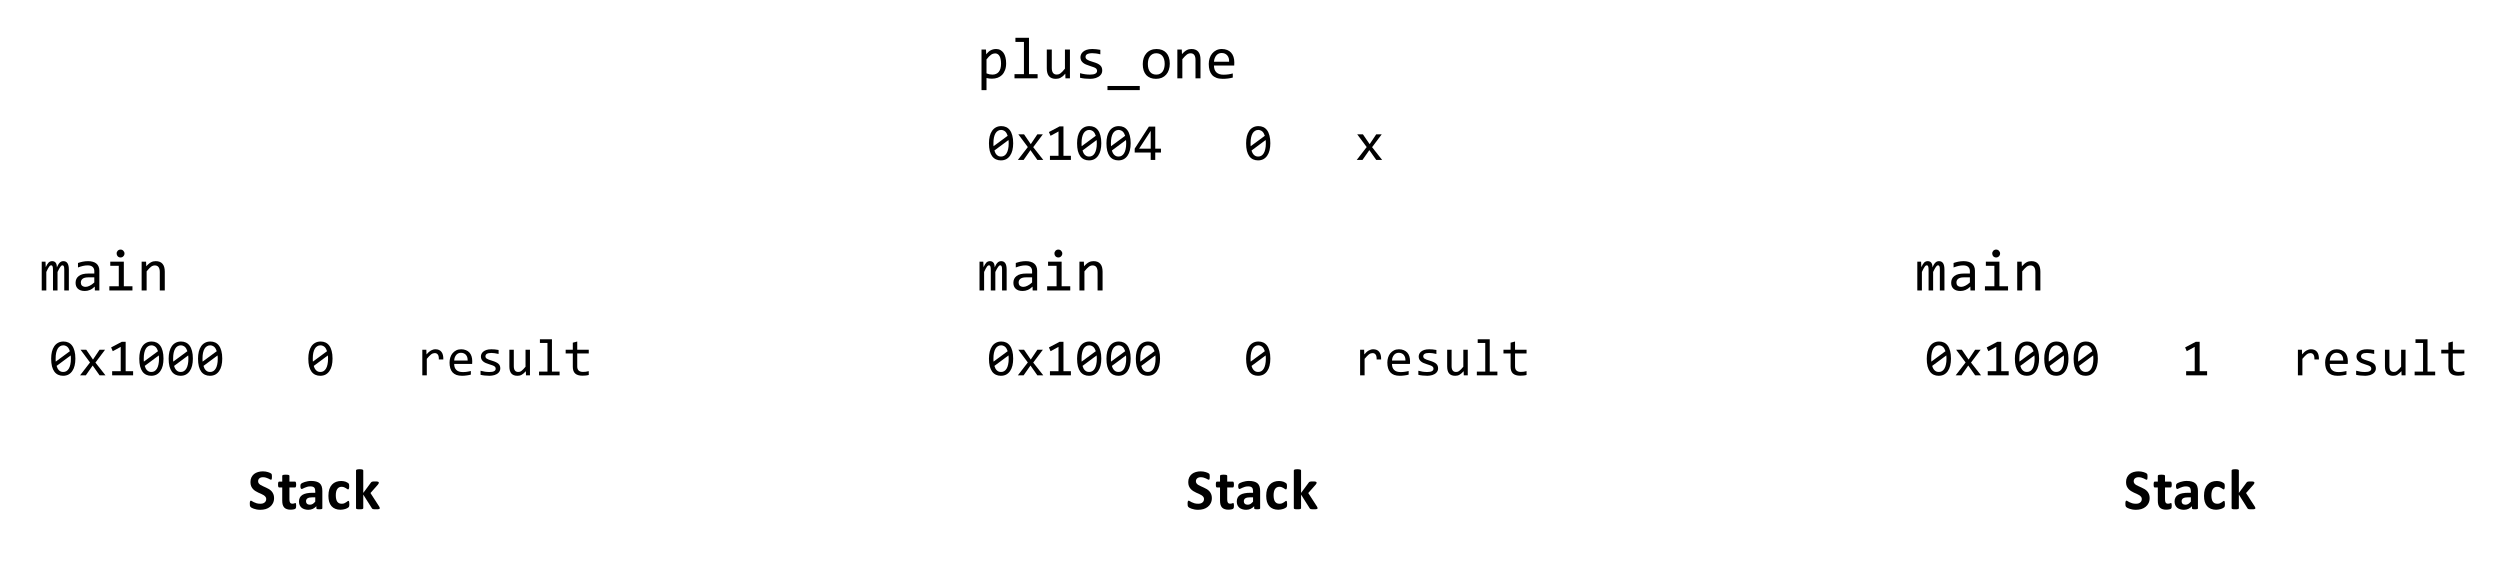 <?xml version="1.0" encoding="UTF-8"?>
<svg xmlns="http://www.w3.org/2000/svg" xmlns:xlink="http://www.w3.org/1999/xlink" width="766" height="172" viewBox="0 0 766 172">
<defs>
<g>
<g id="glyph-0-0">
<path d="M 7.984 -3.406 C 7.984 -2.812 7.867 -2.285 7.641 -1.828 C 7.422 -1.379 7.117 -1.004 6.734 -0.703 C 6.359 -0.398 5.914 -0.172 5.406 -0.016 C 4.895 0.129 4.348 0.203 3.766 0.203 C 3.379 0.203 3.016 0.172 2.672 0.109 C 2.336 0.047 2.039 -0.031 1.781 -0.125 C 1.52 -0.219 1.301 -0.312 1.125 -0.406 C 0.957 -0.508 0.836 -0.598 0.766 -0.672 C 0.691 -0.754 0.633 -0.863 0.594 -1 C 0.562 -1.145 0.547 -1.352 0.547 -1.625 C 0.547 -1.812 0.551 -1.961 0.562 -2.078 C 0.582 -2.203 0.602 -2.301 0.625 -2.375 C 0.656 -2.457 0.691 -2.516 0.734 -2.547 C 0.773 -2.578 0.828 -2.594 0.891 -2.594 C 0.973 -2.594 1.086 -2.539 1.234 -2.438 C 1.379 -2.344 1.566 -2.238 1.797 -2.125 C 2.035 -2.008 2.316 -1.898 2.641 -1.797 C 2.973 -1.703 3.352 -1.656 3.781 -1.656 C 4.062 -1.656 4.312 -1.688 4.531 -1.75 C 4.758 -1.82 4.945 -1.922 5.094 -2.047 C 5.25 -2.172 5.367 -2.32 5.453 -2.5 C 5.535 -2.688 5.578 -2.891 5.578 -3.109 C 5.578 -3.367 5.504 -3.586 5.359 -3.766 C 5.223 -3.953 5.039 -4.117 4.812 -4.266 C 4.594 -4.41 4.336 -4.547 4.047 -4.672 C 3.766 -4.797 3.469 -4.926 3.156 -5.062 C 2.852 -5.207 2.555 -5.367 2.266 -5.547 C 1.984 -5.723 1.727 -5.938 1.5 -6.188 C 1.281 -6.438 1.098 -6.727 0.953 -7.062 C 0.816 -7.406 0.75 -7.816 0.75 -8.297 C 0.75 -8.836 0.848 -9.316 1.047 -9.734 C 1.254 -10.148 1.523 -10.492 1.859 -10.766 C 2.203 -11.035 2.609 -11.238 3.078 -11.375 C 3.547 -11.508 4.039 -11.578 4.562 -11.578 C 4.832 -11.578 5.102 -11.555 5.375 -11.516 C 5.645 -11.473 5.895 -11.414 6.125 -11.344 C 6.363 -11.27 6.57 -11.191 6.75 -11.109 C 6.926 -11.023 7.047 -10.953 7.109 -10.891 C 7.172 -10.828 7.211 -10.773 7.234 -10.734 C 7.254 -10.691 7.27 -10.641 7.281 -10.578 C 7.289 -10.516 7.301 -10.43 7.312 -10.328 C 7.32 -10.223 7.328 -10.094 7.328 -9.938 C 7.328 -9.77 7.32 -9.625 7.312 -9.5 C 7.301 -9.383 7.285 -9.289 7.266 -9.219 C 7.242 -9.145 7.211 -9.086 7.172 -9.047 C 7.141 -9.016 7.086 -9 7.016 -9 C 6.953 -9 6.848 -9.039 6.703 -9.125 C 6.566 -9.207 6.395 -9.297 6.188 -9.391 C 5.988 -9.484 5.754 -9.57 5.484 -9.656 C 5.211 -9.738 4.914 -9.781 4.594 -9.781 C 4.344 -9.781 4.125 -9.75 3.938 -9.688 C 3.75 -9.625 3.594 -9.535 3.469 -9.422 C 3.344 -9.316 3.25 -9.188 3.188 -9.031 C 3.125 -8.883 3.094 -8.723 3.094 -8.547 C 3.094 -8.297 3.16 -8.078 3.297 -7.891 C 3.43 -7.711 3.613 -7.551 3.844 -7.406 C 4.082 -7.258 4.348 -7.125 4.641 -7 C 4.93 -6.875 5.227 -6.738 5.531 -6.594 C 5.844 -6.457 6.145 -6.301 6.438 -6.125 C 6.727 -5.945 6.988 -5.734 7.219 -5.484 C 7.445 -5.234 7.629 -4.938 7.766 -4.594 C 7.91 -4.258 7.984 -3.863 7.984 -3.406 Z M 7.984 -3.406 "/>
</g>
<g id="glyph-0-1">
<path d="M 5.75 -1.078 C 5.75 -0.816 5.734 -0.613 5.703 -0.469 C 5.672 -0.332 5.629 -0.238 5.578 -0.188 C 5.523 -0.133 5.445 -0.082 5.344 -0.031 C 5.238 0.008 5.113 0.047 4.969 0.078 C 4.832 0.109 4.688 0.129 4.531 0.141 C 4.375 0.16 4.211 0.172 4.047 0.172 C 3.609 0.172 3.227 0.113 2.906 0 C 2.582 -0.102 2.312 -0.27 2.094 -0.5 C 1.883 -0.738 1.727 -1.031 1.625 -1.375 C 1.531 -1.727 1.484 -2.145 1.484 -2.625 L 1.484 -6.641 L 0.547 -6.641 C 0.43 -6.641 0.344 -6.707 0.281 -6.844 C 0.227 -6.988 0.203 -7.223 0.203 -7.547 C 0.203 -7.711 0.207 -7.852 0.219 -7.969 C 0.238 -8.082 0.258 -8.172 0.281 -8.234 C 0.312 -8.305 0.348 -8.359 0.391 -8.391 C 0.441 -8.422 0.492 -8.438 0.547 -8.438 L 1.484 -8.438 L 1.484 -10.188 C 1.484 -10.25 1.5 -10.301 1.531 -10.344 C 1.562 -10.395 1.617 -10.438 1.703 -10.469 C 1.797 -10.5 1.91 -10.52 2.047 -10.531 C 2.191 -10.551 2.367 -10.562 2.578 -10.562 C 2.797 -10.562 2.977 -10.551 3.125 -10.531 C 3.27 -10.52 3.383 -10.5 3.469 -10.469 C 3.551 -10.438 3.609 -10.395 3.641 -10.344 C 3.672 -10.301 3.688 -10.25 3.688 -10.188 L 3.688 -8.438 L 5.391 -8.438 C 5.453 -8.438 5.504 -8.422 5.547 -8.391 C 5.586 -8.359 5.625 -8.305 5.656 -8.234 C 5.688 -8.172 5.707 -8.082 5.719 -7.969 C 5.738 -7.852 5.75 -7.711 5.75 -7.547 C 5.75 -7.223 5.719 -6.988 5.656 -6.844 C 5.602 -6.707 5.52 -6.641 5.406 -6.641 L 3.688 -6.641 L 3.688 -2.969 C 3.688 -2.539 3.754 -2.219 3.891 -2 C 4.023 -1.781 4.266 -1.672 4.609 -1.672 C 4.734 -1.672 4.844 -1.68 4.938 -1.703 C 5.031 -1.723 5.113 -1.742 5.188 -1.766 C 5.258 -1.797 5.316 -1.82 5.359 -1.844 C 5.41 -1.863 5.457 -1.875 5.5 -1.875 C 5.539 -1.875 5.578 -1.863 5.609 -1.844 C 5.641 -1.82 5.66 -1.781 5.672 -1.719 C 5.691 -1.664 5.707 -1.582 5.719 -1.469 C 5.738 -1.363 5.75 -1.234 5.75 -1.078 Z M 5.75 -1.078 "/>
</g>
<g id="glyph-0-2">
<path d="M 7.781 -0.266 C 7.781 -0.191 7.75 -0.129 7.688 -0.078 C 7.633 -0.035 7.547 -0.004 7.422 0.016 C 7.297 0.035 7.109 0.047 6.859 0.047 C 6.598 0.047 6.406 0.035 6.281 0.016 C 6.164 -0.004 6.082 -0.035 6.031 -0.078 C 5.977 -0.129 5.953 -0.191 5.953 -0.266 L 5.953 -0.891 C 5.629 -0.547 5.258 -0.273 4.844 -0.078 C 4.438 0.105 3.984 0.203 3.484 0.203 C 3.066 0.203 2.68 0.145 2.328 0.031 C 1.984 -0.07 1.68 -0.227 1.422 -0.438 C 1.172 -0.656 0.973 -0.922 0.828 -1.234 C 0.691 -1.555 0.625 -1.926 0.625 -2.344 C 0.625 -2.801 0.711 -3.195 0.891 -3.531 C 1.066 -3.875 1.332 -4.156 1.688 -4.375 C 2.039 -4.594 2.484 -4.754 3.016 -4.859 C 3.547 -4.961 4.16 -5.016 4.859 -5.016 L 5.609 -5.016 L 5.609 -5.5 C 5.609 -5.738 5.582 -5.953 5.531 -6.141 C 5.488 -6.328 5.41 -6.477 5.297 -6.594 C 5.18 -6.719 5.023 -6.812 4.828 -6.875 C 4.641 -6.938 4.406 -6.969 4.125 -6.969 C 3.758 -6.969 3.43 -6.926 3.141 -6.844 C 2.848 -6.758 2.594 -6.664 2.375 -6.562 C 2.156 -6.469 1.969 -6.379 1.812 -6.297 C 1.664 -6.211 1.547 -6.172 1.453 -6.172 C 1.391 -6.172 1.332 -6.191 1.281 -6.234 C 1.227 -6.273 1.188 -6.332 1.156 -6.406 C 1.125 -6.477 1.098 -6.57 1.078 -6.688 C 1.066 -6.801 1.062 -6.926 1.062 -7.062 C 1.062 -7.238 1.07 -7.379 1.094 -7.484 C 1.125 -7.586 1.18 -7.68 1.266 -7.766 C 1.348 -7.859 1.488 -7.953 1.688 -8.047 C 1.895 -8.148 2.133 -8.242 2.406 -8.328 C 2.688 -8.422 2.988 -8.492 3.312 -8.547 C 3.645 -8.609 3.984 -8.641 4.328 -8.641 C 4.941 -8.641 5.469 -8.578 5.906 -8.453 C 6.344 -8.336 6.703 -8.156 6.984 -7.906 C 7.266 -7.656 7.469 -7.332 7.594 -6.938 C 7.719 -6.551 7.781 -6.086 7.781 -5.547 Z M 5.609 -3.625 L 4.766 -3.625 C 4.41 -3.625 4.109 -3.598 3.859 -3.547 C 3.609 -3.492 3.398 -3.414 3.234 -3.312 C 3.078 -3.207 2.961 -3.078 2.891 -2.922 C 2.816 -2.773 2.781 -2.609 2.781 -2.422 C 2.781 -2.086 2.883 -1.828 3.094 -1.641 C 3.301 -1.453 3.594 -1.359 3.969 -1.359 C 4.281 -1.359 4.566 -1.438 4.828 -1.594 C 5.086 -1.758 5.348 -1.992 5.609 -2.297 Z M 5.609 -3.625 "/>
</g>
<g id="glyph-0-3">
<path d="M 7.047 -1.547 C 7.047 -1.391 7.039 -1.258 7.031 -1.156 C 7.02 -1.062 7.004 -0.977 6.984 -0.906 C 6.973 -0.832 6.957 -0.773 6.938 -0.734 C 6.914 -0.691 6.867 -0.633 6.797 -0.562 C 6.734 -0.5 6.613 -0.414 6.438 -0.312 C 6.27 -0.219 6.078 -0.133 5.859 -0.062 C 5.641 0.008 5.398 0.066 5.141 0.109 C 4.891 0.16 4.633 0.188 4.375 0.188 C 3.77 0.188 3.234 0.09 2.766 -0.094 C 2.297 -0.281 1.898 -0.555 1.578 -0.922 C 1.266 -1.285 1.031 -1.727 0.875 -2.25 C 0.719 -2.781 0.641 -3.383 0.641 -4.062 C 0.641 -4.852 0.734 -5.535 0.922 -6.109 C 1.117 -6.68 1.395 -7.156 1.75 -7.531 C 2.102 -7.906 2.52 -8.18 3 -8.359 C 3.477 -8.535 4.004 -8.625 4.578 -8.625 C 4.816 -8.625 5.047 -8.602 5.266 -8.562 C 5.492 -8.531 5.707 -8.477 5.906 -8.406 C 6.102 -8.332 6.273 -8.25 6.422 -8.156 C 6.578 -8.07 6.688 -8 6.75 -7.938 C 6.82 -7.875 6.867 -7.816 6.891 -7.766 C 6.922 -7.723 6.941 -7.664 6.953 -7.594 C 6.973 -7.531 6.984 -7.445 6.984 -7.344 C 6.992 -7.238 7 -7.113 7 -6.969 C 7 -6.625 6.969 -6.383 6.906 -6.25 C 6.852 -6.113 6.781 -6.047 6.688 -6.047 C 6.594 -6.047 6.488 -6.086 6.375 -6.172 C 6.258 -6.254 6.125 -6.344 5.969 -6.438 C 5.82 -6.539 5.641 -6.633 5.422 -6.719 C 5.211 -6.801 4.961 -6.844 4.672 -6.844 C 4.098 -6.844 3.66 -6.617 3.359 -6.172 C 3.055 -5.734 2.906 -5.086 2.906 -4.234 C 2.906 -3.805 2.941 -3.43 3.016 -3.109 C 3.086 -2.785 3.195 -2.516 3.344 -2.297 C 3.5 -2.086 3.688 -1.926 3.906 -1.812 C 4.133 -1.707 4.398 -1.656 4.703 -1.656 C 5.004 -1.656 5.266 -1.695 5.484 -1.781 C 5.703 -1.875 5.895 -1.977 6.062 -2.094 C 6.227 -2.207 6.363 -2.305 6.469 -2.391 C 6.582 -2.484 6.68 -2.531 6.766 -2.531 C 6.816 -2.531 6.859 -2.516 6.891 -2.484 C 6.922 -2.453 6.945 -2.395 6.969 -2.312 C 6.988 -2.238 7.004 -2.141 7.016 -2.016 C 7.035 -1.898 7.047 -1.742 7.047 -1.547 Z M 7.047 -1.547 "/>
</g>
<g id="glyph-0-4">
<path d="M 8.391 -0.297 C 8.391 -0.234 8.375 -0.18 8.344 -0.141 C 8.312 -0.098 8.254 -0.062 8.172 -0.031 C 8.086 0 7.973 0.02 7.828 0.031 C 7.68 0.039 7.488 0.047 7.25 0.047 C 7.008 0.047 6.812 0.039 6.656 0.031 C 6.508 0.02 6.391 0.004 6.297 -0.016 C 6.203 -0.047 6.129 -0.082 6.078 -0.125 C 6.023 -0.176 5.977 -0.238 5.938 -0.312 L 3.328 -4.453 L 3.328 -0.297 C 3.328 -0.242 3.305 -0.191 3.266 -0.141 C 3.234 -0.098 3.176 -0.062 3.094 -0.031 C 3.008 0 2.895 0.02 2.75 0.031 C 2.613 0.039 2.438 0.047 2.219 0.047 C 2 0.047 1.816 0.039 1.672 0.031 C 1.535 0.02 1.426 0 1.344 -0.031 C 1.258 -0.062 1.195 -0.098 1.156 -0.141 C 1.125 -0.191 1.109 -0.242 1.109 -0.297 L 1.109 -11.859 C 1.109 -11.91 1.125 -11.957 1.156 -12 C 1.195 -12.051 1.258 -12.094 1.344 -12.125 C 1.426 -12.164 1.535 -12.191 1.672 -12.203 C 1.816 -12.223 2 -12.234 2.219 -12.234 C 2.438 -12.234 2.613 -12.223 2.75 -12.203 C 2.895 -12.191 3.008 -12.164 3.094 -12.125 C 3.176 -12.094 3.234 -12.051 3.266 -12 C 3.305 -11.957 3.328 -11.91 3.328 -11.859 L 3.328 -4.969 L 5.641 -8.094 C 5.691 -8.164 5.742 -8.227 5.797 -8.281 C 5.859 -8.332 5.938 -8.375 6.031 -8.406 C 6.125 -8.438 6.242 -8.457 6.391 -8.469 C 6.535 -8.477 6.719 -8.484 6.938 -8.484 C 7.156 -8.484 7.336 -8.477 7.484 -8.469 C 7.641 -8.457 7.758 -8.438 7.844 -8.406 C 7.938 -8.375 8 -8.336 8.031 -8.297 C 8.07 -8.254 8.094 -8.195 8.094 -8.125 C 8.094 -8.039 8.07 -7.945 8.031 -7.844 C 7.988 -7.75 7.922 -7.645 7.828 -7.531 L 5.531 -4.938 L 8.188 -0.828 C 8.258 -0.711 8.312 -0.609 8.344 -0.516 C 8.375 -0.43 8.391 -0.359 8.391 -0.297 Z M 8.391 -0.297 "/>
</g>
<g id="glyph-1-0">
<path d="M 7.703 0 L 7.703 -6.344 C 7.703 -6.613 7.691 -6.836 7.672 -7.016 C 7.648 -7.191 7.613 -7.328 7.562 -7.422 C 7.52 -7.523 7.461 -7.598 7.391 -7.641 C 7.328 -7.68 7.25 -7.703 7.156 -7.703 C 7.039 -7.703 6.93 -7.664 6.828 -7.594 C 6.734 -7.531 6.629 -7.414 6.516 -7.25 C 6.398 -7.094 6.27 -6.883 6.125 -6.625 C 5.988 -6.363 5.828 -6.047 5.641 -5.672 L 5.641 0 L 4.25 0 L 4.25 -6.172 C 4.25 -6.492 4.238 -6.754 4.219 -6.953 C 4.195 -7.148 4.16 -7.301 4.109 -7.406 C 4.066 -7.52 4.008 -7.598 3.938 -7.641 C 3.875 -7.68 3.789 -7.703 3.688 -7.703 C 3.582 -7.703 3.484 -7.672 3.391 -7.609 C 3.297 -7.555 3.191 -7.453 3.078 -7.297 C 2.961 -7.148 2.832 -6.941 2.688 -6.672 C 2.551 -6.41 2.391 -6.078 2.203 -5.672 L 2.203 0 L 0.797 0 L 0.797 -8.828 L 1.953 -8.828 L 2.031 -7.141 C 2.188 -7.473 2.332 -7.754 2.469 -7.984 C 2.613 -8.223 2.758 -8.414 2.906 -8.562 C 3.062 -8.707 3.227 -8.812 3.406 -8.875 C 3.582 -8.945 3.773 -8.984 3.984 -8.984 C 4.453 -8.984 4.812 -8.828 5.062 -8.516 C 5.312 -8.203 5.438 -7.723 5.438 -7.078 C 5.57 -7.379 5.707 -7.648 5.844 -7.891 C 5.977 -8.129 6.125 -8.328 6.281 -8.484 C 6.438 -8.648 6.609 -8.773 6.797 -8.859 C 6.984 -8.941 7.195 -8.984 7.438 -8.984 C 8.551 -8.984 9.109 -8.129 9.109 -6.422 L 9.109 0 Z M 7.703 0 "/>
</g>
<g id="glyph-1-1">
<path d="M 7.078 0 L 7.047 -1.188 C 6.555 -0.707 6.062 -0.363 5.562 -0.156 C 5.07 0.051 4.555 0.156 4.016 0.156 C 3.516 0.156 3.082 0.094 2.719 -0.031 C 2.363 -0.164 2.07 -0.344 1.844 -0.562 C 1.613 -0.789 1.441 -1.055 1.328 -1.359 C 1.223 -1.66 1.172 -1.992 1.172 -2.359 C 1.172 -3.242 1.5 -3.938 2.156 -4.438 C 2.812 -4.938 3.785 -5.188 5.078 -5.188 L 6.906 -5.188 L 6.906 -5.953 C 6.906 -6.473 6.738 -6.891 6.406 -7.203 C 6.07 -7.523 5.562 -7.688 4.875 -7.688 C 4.375 -7.688 3.883 -7.629 3.406 -7.516 C 2.926 -7.398 2.426 -7.242 1.906 -7.047 L 1.906 -8.422 C 2.102 -8.492 2.316 -8.562 2.547 -8.625 C 2.785 -8.695 3.035 -8.758 3.297 -8.812 C 3.566 -8.863 3.844 -8.906 4.125 -8.938 C 4.414 -8.969 4.707 -8.984 5 -8.984 C 5.531 -8.984 6.008 -8.922 6.438 -8.797 C 6.863 -8.68 7.223 -8.504 7.516 -8.266 C 7.816 -8.023 8.047 -7.723 8.203 -7.359 C 8.367 -7.004 8.453 -6.578 8.453 -6.078 L 8.453 0 Z M 6.906 -4.016 L 4.969 -4.016 C 4.582 -4.016 4.25 -3.973 3.969 -3.891 C 3.695 -3.816 3.473 -3.707 3.297 -3.562 C 3.129 -3.426 3 -3.258 2.906 -3.062 C 2.82 -2.875 2.781 -2.656 2.781 -2.406 C 2.781 -2.238 2.805 -2.078 2.859 -1.922 C 2.91 -1.766 2.992 -1.625 3.109 -1.5 C 3.234 -1.383 3.391 -1.289 3.578 -1.219 C 3.766 -1.145 3.992 -1.109 4.266 -1.109 C 4.617 -1.109 5.02 -1.219 5.469 -1.438 C 5.926 -1.656 6.406 -1.992 6.906 -2.453 Z M 6.906 -4.016 "/>
</g>
<g id="glyph-1-2">
<path d="M 4.406 -7.562 L 1.797 -7.562 L 1.797 -8.828 L 5.953 -8.828 L 5.953 -1.281 L 8.594 -1.281 L 8.594 0 L 1.516 0 L 1.516 -1.281 L 4.406 -1.281 Z M 4.953 -12.531 C 5.117 -12.531 5.273 -12.5 5.422 -12.438 C 5.566 -12.375 5.691 -12.285 5.797 -12.172 C 5.91 -12.055 6 -11.926 6.062 -11.781 C 6.125 -11.645 6.156 -11.492 6.156 -11.328 C 6.156 -11.16 6.125 -11.004 6.062 -10.859 C 6 -10.711 5.91 -10.582 5.797 -10.469 C 5.691 -10.352 5.566 -10.266 5.422 -10.203 C 5.273 -10.141 5.117 -10.109 4.953 -10.109 C 4.773 -10.109 4.613 -10.141 4.469 -10.203 C 4.32 -10.266 4.191 -10.352 4.078 -10.469 C 3.973 -10.582 3.891 -10.711 3.828 -10.859 C 3.773 -11.004 3.75 -11.16 3.75 -11.328 C 3.75 -11.492 3.773 -11.645 3.828 -11.781 C 3.891 -11.926 3.973 -12.055 4.078 -12.172 C 4.191 -12.285 4.32 -12.375 4.469 -12.438 C 4.613 -12.5 4.773 -12.531 4.953 -12.531 Z M 4.953 -12.531 "/>
</g>
<g id="glyph-1-3">
<path d="M 1.406 -8.828 L 2.766 -8.828 L 2.828 -7.406 C 3.086 -7.707 3.336 -7.957 3.578 -8.156 C 3.816 -8.363 4.051 -8.523 4.281 -8.641 C 4.508 -8.766 4.742 -8.852 4.984 -8.906 C 5.234 -8.957 5.484 -8.984 5.734 -8.984 C 6.648 -8.984 7.336 -8.711 7.797 -8.172 C 8.266 -7.641 8.5 -6.832 8.5 -5.75 L 8.5 0 L 6.969 0 L 6.969 -5.641 C 6.969 -6.328 6.836 -6.836 6.578 -7.172 C 6.328 -7.504 5.945 -7.672 5.438 -7.672 C 5.25 -7.672 5.062 -7.641 4.875 -7.578 C 4.695 -7.523 4.508 -7.426 4.312 -7.281 C 4.125 -7.145 3.914 -6.957 3.688 -6.719 C 3.469 -6.488 3.219 -6.203 2.938 -5.859 L 2.938 0 L 1.406 0 Z M 1.406 -8.828 "/>
</g>
<g id="glyph-1-4">
<path d="M 8.953 -4.578 C 8.953 -3.785 8.836 -3.098 8.609 -2.516 C 8.391 -1.93 8.086 -1.441 7.703 -1.047 C 7.316 -0.66 6.859 -0.367 6.328 -0.172 C 5.805 0.012 5.238 0.109 4.625 0.109 C 4.344 0.109 4.062 0.094 3.781 0.062 C 3.5 0.031 3.219 -0.02 2.938 -0.094 L 2.938 3.609 L 1.406 3.609 L 1.406 -8.828 L 2.766 -8.828 L 2.859 -7.344 C 3.305 -7.945 3.773 -8.367 4.266 -8.609 C 4.766 -8.859 5.305 -8.984 5.891 -8.984 C 6.391 -8.984 6.828 -8.875 7.203 -8.656 C 7.586 -8.445 7.91 -8.148 8.172 -7.766 C 8.43 -7.391 8.625 -6.93 8.75 -6.391 C 8.883 -5.848 8.953 -5.242 8.953 -4.578 Z M 7.391 -4.5 C 7.391 -4.957 7.352 -5.379 7.281 -5.766 C 7.219 -6.16 7.109 -6.492 6.953 -6.766 C 6.805 -7.047 6.617 -7.258 6.391 -7.406 C 6.172 -7.562 5.898 -7.641 5.578 -7.641 C 5.391 -7.641 5.191 -7.609 4.984 -7.547 C 4.785 -7.492 4.578 -7.395 4.359 -7.25 C 4.148 -7.102 3.926 -6.91 3.688 -6.672 C 3.457 -6.43 3.207 -6.141 2.938 -5.797 L 2.938 -1.516 C 3.219 -1.398 3.516 -1.305 3.828 -1.234 C 4.141 -1.172 4.441 -1.141 4.734 -1.141 C 5.566 -1.141 6.219 -1.414 6.688 -1.969 C 7.156 -2.531 7.391 -3.375 7.391 -4.5 Z M 7.391 -4.5 "/>
</g>
<g id="glyph-1-5">
<path d="M 4.406 -11.156 L 1.797 -11.156 L 1.797 -12.422 L 5.953 -12.422 L 5.953 -1.281 L 8.594 -1.281 L 8.594 0 L 1.516 0 L 1.516 -1.281 L 4.406 -1.281 Z M 4.406 -11.156 "/>
</g>
<g id="glyph-1-6">
<path d="M 8.5 0 L 7.125 0 L 7.078 -1.422 C 6.816 -1.117 6.566 -0.863 6.328 -0.656 C 6.086 -0.457 5.848 -0.297 5.609 -0.172 C 5.379 -0.047 5.145 0.035 4.906 0.078 C 4.664 0.129 4.414 0.156 4.156 0.156 C 3.25 0.156 2.562 -0.109 2.094 -0.641 C 1.633 -1.172 1.406 -1.977 1.406 -3.062 L 1.406 -8.828 L 2.938 -8.828 L 2.938 -3.188 C 2.938 -1.832 3.445 -1.156 4.469 -1.156 C 4.656 -1.156 4.836 -1.18 5.016 -1.234 C 5.191 -1.285 5.379 -1.379 5.578 -1.516 C 5.773 -1.66 5.984 -1.848 6.203 -2.078 C 6.43 -2.316 6.688 -2.613 6.969 -2.969 L 6.969 -8.828 L 8.5 -8.828 Z M 8.5 0 "/>
</g>
<g id="glyph-1-7">
<path d="M 8.391 -2.406 C 8.391 -2.094 8.336 -1.812 8.234 -1.562 C 8.129 -1.32 7.984 -1.109 7.797 -0.922 C 7.617 -0.734 7.41 -0.57 7.172 -0.438 C 6.93 -0.301 6.676 -0.188 6.406 -0.094 C 6.133 -0.008 5.852 0.051 5.562 0.094 C 5.281 0.133 5 0.156 4.719 0.156 C 4.125 0.156 3.578 0.129 3.078 0.078 C 2.578 0.023 2.082 -0.055 1.594 -0.172 L 1.594 -1.578 C 2.113 -1.43 2.629 -1.32 3.141 -1.25 C 3.648 -1.176 4.156 -1.141 4.656 -1.141 C 5.383 -1.141 5.926 -1.238 6.281 -1.438 C 6.633 -1.633 6.812 -1.914 6.812 -2.281 C 6.812 -2.438 6.781 -2.578 6.719 -2.703 C 6.664 -2.836 6.566 -2.961 6.422 -3.078 C 6.273 -3.191 6.047 -3.305 5.734 -3.422 C 5.43 -3.547 5.016 -3.688 4.484 -3.844 C 4.086 -3.969 3.719 -4.102 3.375 -4.25 C 3.039 -4.395 2.75 -4.57 2.5 -4.781 C 2.258 -4.988 2.066 -5.227 1.922 -5.5 C 1.785 -5.781 1.719 -6.109 1.719 -6.484 C 1.719 -6.723 1.773 -6.988 1.891 -7.281 C 2.004 -7.57 2.195 -7.844 2.469 -8.094 C 2.75 -8.352 3.125 -8.566 3.594 -8.734 C 4.062 -8.898 4.645 -8.984 5.344 -8.984 C 5.688 -8.984 6.066 -8.961 6.484 -8.922 C 6.91 -8.891 7.352 -8.828 7.812 -8.734 L 7.812 -7.359 C 7.332 -7.484 6.875 -7.57 6.438 -7.625 C 6.008 -7.676 5.641 -7.703 5.328 -7.703 C 4.941 -7.703 4.617 -7.672 4.359 -7.609 C 4.098 -7.555 3.883 -7.477 3.719 -7.375 C 3.562 -7.27 3.445 -7.148 3.375 -7.016 C 3.312 -6.879 3.281 -6.734 3.281 -6.578 C 3.281 -6.422 3.312 -6.273 3.375 -6.141 C 3.438 -6.016 3.551 -5.891 3.719 -5.766 C 3.883 -5.648 4.113 -5.531 4.406 -5.406 C 4.707 -5.289 5.098 -5.16 5.578 -5.016 C 6.098 -4.867 6.535 -4.711 6.891 -4.547 C 7.254 -4.379 7.547 -4.191 7.766 -3.984 C 7.992 -3.773 8.156 -3.539 8.25 -3.281 C 8.344 -3.031 8.391 -2.738 8.391 -2.406 Z M 8.391 -2.406 "/>
</g>
<g id="glyph-1-8">
<path d="M 9.891 3.609 L 0 3.609 L 0 2.344 L 9.891 2.344 Z M 9.891 3.609 "/>
</g>
<g id="glyph-1-9">
<path d="M 9.094 -4.484 C 9.094 -3.797 8.992 -3.164 8.797 -2.594 C 8.609 -2.02 8.332 -1.531 7.969 -1.125 C 7.602 -0.719 7.16 -0.398 6.641 -0.172 C 6.117 0.043 5.523 0.156 4.859 0.156 C 4.223 0.156 3.656 0.055 3.156 -0.141 C 2.656 -0.336 2.227 -0.625 1.875 -1 C 1.531 -1.383 1.266 -1.859 1.078 -2.422 C 0.898 -2.984 0.812 -3.629 0.812 -4.359 C 0.812 -5.047 0.906 -5.672 1.094 -6.234 C 1.289 -6.797 1.57 -7.281 1.938 -7.688 C 2.301 -8.102 2.742 -8.422 3.266 -8.641 C 3.785 -8.867 4.375 -8.984 5.031 -8.984 C 5.664 -8.984 6.234 -8.883 6.734 -8.688 C 7.234 -8.488 7.656 -8.203 8 -7.828 C 8.352 -7.453 8.625 -6.984 8.812 -6.422 C 9 -5.859 9.094 -5.211 9.094 -4.484 Z M 7.531 -4.406 C 7.531 -4.957 7.469 -5.438 7.344 -5.844 C 7.219 -6.25 7.047 -6.586 6.828 -6.859 C 6.609 -7.129 6.336 -7.332 6.016 -7.469 C 5.691 -7.613 5.336 -7.688 4.953 -7.688 C 4.492 -7.688 4.098 -7.594 3.766 -7.406 C 3.441 -7.227 3.176 -6.988 2.969 -6.688 C 2.758 -6.395 2.609 -6.051 2.516 -5.656 C 2.422 -5.258 2.375 -4.844 2.375 -4.406 C 2.375 -3.863 2.43 -3.383 2.547 -2.969 C 2.672 -2.562 2.844 -2.223 3.062 -1.953 C 3.289 -1.68 3.562 -1.477 3.875 -1.344 C 4.188 -1.207 4.547 -1.141 4.953 -1.141 C 5.41 -1.141 5.801 -1.227 6.125 -1.406 C 6.445 -1.582 6.711 -1.816 6.922 -2.109 C 7.129 -2.41 7.281 -2.758 7.375 -3.156 C 7.477 -3.551 7.531 -3.969 7.531 -4.406 Z M 7.531 -4.406 "/>
</g>
<g id="glyph-1-10">
<path d="M 8.859 -4.875 C 8.859 -4.656 8.852 -4.473 8.844 -4.328 C 8.844 -4.18 8.836 -4.047 8.828 -3.922 L 2.625 -3.922 C 2.625 -3.016 2.875 -2.316 3.375 -1.828 C 3.883 -1.348 4.613 -1.109 5.562 -1.109 C 5.82 -1.109 6.078 -1.117 6.328 -1.141 C 6.586 -1.16 6.836 -1.188 7.078 -1.219 C 7.316 -1.258 7.547 -1.301 7.766 -1.344 C 7.992 -1.395 8.203 -1.445 8.391 -1.5 L 8.391 -0.234 C 7.973 -0.117 7.5 -0.023 6.969 0.047 C 6.445 0.117 5.906 0.156 5.344 0.156 C 4.582 0.156 3.93 0.055 3.391 -0.141 C 2.848 -0.348 2.398 -0.645 2.047 -1.031 C 1.703 -1.426 1.445 -1.906 1.281 -2.469 C 1.113 -3.039 1.031 -3.68 1.031 -4.391 C 1.031 -5.016 1.117 -5.602 1.297 -6.156 C 1.473 -6.707 1.734 -7.191 2.078 -7.609 C 2.422 -8.035 2.844 -8.367 3.344 -8.609 C 3.844 -8.859 4.406 -8.984 5.031 -8.984 C 5.645 -8.984 6.191 -8.883 6.672 -8.688 C 7.148 -8.5 7.551 -8.227 7.875 -7.875 C 8.195 -7.52 8.441 -7.086 8.609 -6.578 C 8.773 -6.066 8.859 -5.5 8.859 -4.875 Z M 7.266 -5.094 C 7.285 -5.488 7.25 -5.848 7.156 -6.172 C 7.062 -6.492 6.914 -6.77 6.719 -7 C 6.52 -7.238 6.273 -7.426 5.984 -7.562 C 5.691 -7.695 5.352 -7.766 4.969 -7.766 C 4.633 -7.766 4.328 -7.695 4.047 -7.562 C 3.773 -7.438 3.539 -7.254 3.344 -7.016 C 3.145 -6.785 2.984 -6.504 2.859 -6.172 C 2.734 -5.848 2.656 -5.488 2.625 -5.094 Z M 7.266 -5.094 "/>
</g>
<g id="glyph-2-0">
<path d="M 8.109 -5.109 C 8.109 -4.328 8.031 -3.613 7.875 -2.969 C 7.719 -2.32 7.477 -1.77 7.156 -1.312 C 6.844 -0.852 6.453 -0.492 5.984 -0.234 C 5.516 0.012 4.961 0.141 4.328 0.141 C 3.773 0.141 3.273 0.035 2.828 -0.172 C 2.379 -0.379 1.992 -0.695 1.672 -1.125 C 1.359 -1.551 1.113 -2.094 0.938 -2.75 C 0.77 -3.414 0.688 -4.203 0.688 -5.109 C 0.688 -5.891 0.766 -6.602 0.922 -7.25 C 1.086 -7.895 1.328 -8.445 1.641 -8.906 C 1.953 -9.363 2.344 -9.719 2.812 -9.969 C 3.289 -10.227 3.848 -10.359 4.484 -10.359 C 5.023 -10.359 5.52 -10.254 5.969 -10.047 C 6.414 -9.836 6.797 -9.52 7.109 -9.094 C 7.43 -8.664 7.676 -8.117 7.844 -7.453 C 8.02 -6.797 8.109 -6.016 8.109 -5.109 Z M 6.734 -5.062 C 6.734 -5.238 6.727 -5.41 6.719 -5.578 C 6.707 -5.754 6.691 -5.926 6.672 -6.094 L 2.359 -2.891 C 2.43 -2.617 2.523 -2.367 2.641 -2.141 C 2.766 -1.91 2.91 -1.711 3.078 -1.547 C 3.254 -1.379 3.445 -1.25 3.656 -1.156 C 3.875 -1.07 4.125 -1.031 4.406 -1.031 C 4.758 -1.031 5.078 -1.113 5.359 -1.281 C 5.648 -1.457 5.895 -1.711 6.094 -2.047 C 6.301 -2.391 6.457 -2.812 6.562 -3.312 C 6.676 -3.812 6.734 -4.395 6.734 -5.062 Z M 2.062 -5.156 C 2.062 -4.988 2.062 -4.82 2.062 -4.656 C 2.07 -4.5 2.082 -4.348 2.094 -4.203 L 6.422 -7.391 C 6.336 -7.66 6.234 -7.906 6.109 -8.125 C 5.992 -8.344 5.852 -8.531 5.688 -8.688 C 5.52 -8.844 5.328 -8.961 5.109 -9.047 C 4.898 -9.141 4.664 -9.188 4.406 -9.188 C 4.051 -9.188 3.727 -9.098 3.438 -8.922 C 3.145 -8.754 2.895 -8.5 2.688 -8.156 C 2.488 -7.82 2.332 -7.398 2.219 -6.891 C 2.113 -6.391 2.062 -5.812 2.062 -5.156 Z M 2.062 -5.156 "/>
</g>
<g id="glyph-2-1">
<path d="M 8.328 0 L 6.516 0 L 4.406 -3 L 2.312 0 L 0.547 0 L 3.594 -3.938 L 0.688 -7.844 L 2.438 -7.844 L 4.5 -4.828 L 6.516 -7.844 L 8.203 -7.844 L 5.25 -3.906 Z M 8.328 0 "/>
</g>
<g id="glyph-2-2">
<path d="M 7.797 0 L 1.375 0 L 1.375 -1.266 L 4 -1.266 L 4 -8.719 L 1.562 -7.391 L 1.062 -8.547 L 4.312 -10.266 L 5.516 -10.266 L 5.516 -1.266 L 7.797 -1.266 Z M 7.797 0 "/>
</g>
<g id="glyph-2-3">
<path d="M 1.578 -7.844 L 2.812 -7.844 L 2.859 -6.406 C 3.316 -6.957 3.77 -7.359 4.219 -7.609 C 4.676 -7.859 5.133 -7.984 5.594 -7.984 C 6.406 -7.984 7.02 -7.719 7.438 -7.188 C 7.852 -6.664 8.047 -5.891 8.016 -4.859 L 6.641 -4.859 C 6.66 -5.547 6.562 -6.039 6.344 -6.344 C 6.125 -6.656 5.805 -6.812 5.391 -6.812 C 5.211 -6.812 5.031 -6.781 4.844 -6.719 C 4.656 -6.656 4.461 -6.551 4.266 -6.406 C 4.078 -6.258 3.875 -6.07 3.656 -5.844 C 3.438 -5.625 3.203 -5.359 2.953 -5.047 L 2.953 0 L 1.578 0 Z M 1.578 -7.844 "/>
</g>
<g id="glyph-2-4">
<path d="M 7.875 -4.344 C 7.875 -4.145 7.867 -3.977 7.859 -3.844 C 7.859 -3.719 7.852 -3.598 7.844 -3.484 L 2.344 -3.484 C 2.344 -2.68 2.566 -2.066 3.016 -1.641 C 3.461 -1.211 4.109 -1 4.953 -1 C 5.18 -1 5.41 -1.004 5.641 -1.016 C 5.867 -1.035 6.086 -1.062 6.297 -1.094 C 6.516 -1.125 6.719 -1.16 6.906 -1.203 C 7.102 -1.242 7.285 -1.285 7.453 -1.328 L 7.453 -0.219 C 7.086 -0.113 6.672 -0.027 6.203 0.031 C 5.734 0.102 5.25 0.141 4.75 0.141 C 4.082 0.141 3.504 0.051 3.016 -0.125 C 2.535 -0.312 2.141 -0.578 1.828 -0.922 C 1.516 -1.273 1.285 -1.703 1.141 -2.203 C 0.992 -2.703 0.922 -3.27 0.922 -3.906 C 0.922 -4.457 1 -4.977 1.156 -5.469 C 1.312 -5.969 1.539 -6.398 1.844 -6.766 C 2.156 -7.141 2.531 -7.438 2.969 -7.656 C 3.414 -7.875 3.922 -7.984 4.484 -7.984 C 5.023 -7.984 5.504 -7.895 5.922 -7.719 C 6.348 -7.551 6.707 -7.312 7 -7 C 7.289 -6.688 7.508 -6.301 7.656 -5.844 C 7.801 -5.395 7.875 -4.895 7.875 -4.344 Z M 6.469 -4.531 C 6.477 -4.883 6.441 -5.203 6.359 -5.484 C 6.273 -5.773 6.145 -6.023 5.969 -6.234 C 5.801 -6.441 5.586 -6.602 5.328 -6.719 C 5.066 -6.844 4.766 -6.906 4.422 -6.906 C 4.117 -6.906 3.844 -6.848 3.594 -6.734 C 3.352 -6.617 3.145 -6.457 2.969 -6.25 C 2.789 -6.039 2.645 -5.789 2.531 -5.5 C 2.426 -5.207 2.363 -4.883 2.344 -4.531 Z M 6.469 -4.531 "/>
</g>
<g id="glyph-2-5">
<path d="M 7.469 -2.141 C 7.469 -1.867 7.422 -1.625 7.328 -1.406 C 7.234 -1.188 7.102 -0.988 6.938 -0.812 C 6.781 -0.645 6.594 -0.5 6.375 -0.375 C 6.164 -0.258 5.938 -0.16 5.688 -0.078 C 5.445 -0.004 5.195 0.047 4.938 0.078 C 4.688 0.117 4.441 0.141 4.203 0.141 C 3.672 0.141 3.18 0.113 2.734 0.062 C 2.285 0.02 1.848 -0.051 1.422 -0.156 L 1.422 -1.406 C 1.879 -1.281 2.332 -1.18 2.781 -1.109 C 3.238 -1.047 3.691 -1.016 4.141 -1.016 C 4.797 -1.016 5.281 -1.102 5.594 -1.281 C 5.906 -1.457 6.062 -1.707 6.062 -2.031 C 6.062 -2.176 6.035 -2.301 5.984 -2.406 C 5.93 -2.52 5.836 -2.629 5.703 -2.734 C 5.578 -2.836 5.379 -2.941 5.109 -3.047 C 4.836 -3.16 4.461 -3.285 3.984 -3.422 C 3.629 -3.523 3.301 -3.645 3 -3.781 C 2.707 -3.914 2.453 -4.07 2.234 -4.25 C 2.016 -4.438 1.844 -4.648 1.719 -4.891 C 1.594 -5.141 1.531 -5.43 1.531 -5.766 C 1.531 -5.984 1.578 -6.223 1.672 -6.484 C 1.773 -6.742 1.945 -6.984 2.188 -7.203 C 2.438 -7.43 2.77 -7.617 3.188 -7.766 C 3.602 -7.91 4.125 -7.984 4.75 -7.984 C 5.062 -7.984 5.406 -7.969 5.781 -7.938 C 6.156 -7.906 6.547 -7.848 6.953 -7.766 L 6.953 -6.547 C 6.523 -6.648 6.117 -6.727 5.734 -6.781 C 5.348 -6.832 5.016 -6.859 4.734 -6.859 C 4.398 -6.859 4.113 -6.832 3.875 -6.781 C 3.645 -6.727 3.457 -6.656 3.312 -6.562 C 3.176 -6.469 3.078 -6.359 3.016 -6.234 C 2.953 -6.117 2.922 -5.988 2.922 -5.844 C 2.922 -5.707 2.945 -5.582 3 -5.469 C 3.051 -5.352 3.148 -5.238 3.297 -5.125 C 3.453 -5.02 3.66 -4.914 3.922 -4.812 C 4.191 -4.707 4.539 -4.594 4.969 -4.469 C 5.426 -4.332 5.812 -4.188 6.125 -4.031 C 6.445 -3.883 6.707 -3.719 6.906 -3.531 C 7.102 -3.352 7.242 -3.148 7.328 -2.922 C 7.422 -2.691 7.469 -2.43 7.469 -2.141 Z M 7.469 -2.141 "/>
</g>
<g id="glyph-2-6">
<path d="M 7.562 0 L 6.344 0 L 6.297 -1.266 C 6.055 -0.992 5.832 -0.77 5.625 -0.594 C 5.414 -0.414 5.207 -0.27 5 -0.156 C 4.789 -0.039 4.578 0.035 4.359 0.078 C 4.148 0.117 3.93 0.141 3.703 0.141 C 2.891 0.141 2.273 -0.094 1.859 -0.562 C 1.453 -1.039 1.25 -1.758 1.25 -2.719 L 1.25 -7.844 L 2.609 -7.844 L 2.609 -2.828 C 2.609 -1.629 3.062 -1.031 3.969 -1.031 C 4.133 -1.031 4.297 -1.051 4.453 -1.094 C 4.617 -1.145 4.785 -1.234 4.953 -1.359 C 5.129 -1.484 5.316 -1.648 5.516 -1.859 C 5.723 -2.066 5.953 -2.328 6.203 -2.641 L 6.203 -7.844 L 7.562 -7.844 Z M 7.562 0 "/>
</g>
<g id="glyph-2-7">
<path d="M 3.922 -9.922 L 1.609 -9.922 L 1.609 -11.047 L 5.297 -11.047 L 5.297 -1.141 L 7.641 -1.141 L 7.641 0 L 1.344 0 L 1.344 -1.141 L 3.922 -1.141 Z M 3.922 -9.922 "/>
</g>
<g id="glyph-2-8">
<path d="M 7.578 -0.109 C 7.266 -0.023 6.941 0.031 6.609 0.062 C 6.285 0.094 5.957 0.109 5.625 0.109 C 4.633 0.109 3.895 -0.113 3.406 -0.562 C 2.926 -1.008 2.688 -1.691 2.688 -2.609 L 2.688 -6.703 L 0.5 -6.703 L 0.5 -7.844 L 2.688 -7.844 L 2.688 -10 L 4.047 -10.359 L 4.047 -7.844 L 7.578 -7.844 L 7.578 -6.703 L 4.047 -6.703 L 4.047 -2.719 C 4.047 -2.156 4.195 -1.734 4.5 -1.453 C 4.801 -1.18 5.242 -1.047 5.828 -1.047 C 6.078 -1.047 6.348 -1.062 6.641 -1.094 C 6.941 -1.133 7.254 -1.195 7.578 -1.281 Z M 7.578 -0.109 "/>
</g>
<g id="glyph-2-9">
<path d="M 8.391 -2.266 L 6.641 -2.266 L 6.641 0 L 5.25 0 L 5.25 -2.266 L 0.344 -2.266 L 0.344 -3.453 L 4.688 -10.219 L 6.641 -10.219 L 6.641 -3.453 L 8.391 -3.453 Z M 5.25 -8.906 L 1.703 -3.453 L 5.25 -3.453 Z M 5.25 -8.906 "/>
</g>
<g id="glyph-3-0">
<path d="M 6.172 -3.078 C 6.172 -2.535 6.094 -2.062 5.938 -1.656 C 5.781 -1.258 5.562 -0.93 5.281 -0.672 C 5.008 -0.41 4.688 -0.211 4.312 -0.078 C 3.938 0.043 3.531 0.109 3.094 0.109 C 2.945 0.109 2.797 0.098 2.641 0.078 C 2.492 0.055 2.363 0.031 2.25 0 L 2.25 2.328 L 0.812 2.328 L 0.812 -5.953 L 2.047 -5.953 L 2.094 -5.078 C 2.207 -5.223 2.328 -5.359 2.453 -5.484 C 2.586 -5.609 2.734 -5.711 2.891 -5.797 C 3.047 -5.891 3.207 -5.957 3.375 -6 C 3.551 -6.051 3.75 -6.078 3.969 -6.078 C 4.32 -6.078 4.633 -6.004 4.906 -5.859 C 5.188 -5.723 5.414 -5.523 5.594 -5.266 C 5.781 -5.004 5.922 -4.691 6.016 -4.328 C 6.117 -3.961 6.172 -3.547 6.172 -3.078 Z M 4.672 -3.031 C 4.672 -3.352 4.645 -3.629 4.594 -3.859 C 4.551 -4.086 4.484 -4.273 4.391 -4.422 C 4.305 -4.578 4.203 -4.688 4.078 -4.75 C 3.953 -4.82 3.805 -4.859 3.641 -4.859 C 3.398 -4.859 3.164 -4.758 2.938 -4.562 C 2.719 -4.363 2.488 -4.098 2.25 -3.766 L 2.25 -1.172 C 2.363 -1.129 2.5 -1.094 2.656 -1.062 C 2.82 -1.031 2.992 -1.016 3.172 -1.016 C 3.398 -1.016 3.602 -1.062 3.781 -1.156 C 3.969 -1.25 4.125 -1.379 4.25 -1.547 C 4.383 -1.723 4.488 -1.938 4.562 -2.188 C 4.633 -2.438 4.672 -2.719 4.672 -3.031 Z M 4.672 -3.031 "/>
</g>
<g id="glyph-3-1">
<path d="M 2.734 -7.172 L 1.062 -7.172 L 1.062 -8.281 L 4.203 -8.281 L 4.203 -1.109 L 5.922 -1.109 L 5.922 0 L 0.844 0 L 0.844 -1.109 L 2.734 -1.109 Z M 2.734 -7.172 "/>
</g>
<g id="glyph-3-2">
<path d="M 2.234 -5.953 L 2.234 -2.078 C 2.234 -1.754 2.289 -1.508 2.406 -1.344 C 2.531 -1.176 2.719 -1.094 2.969 -1.094 C 3.207 -1.094 3.438 -1.191 3.656 -1.391 C 3.875 -1.586 4.109 -1.852 4.359 -2.188 L 4.359 -5.953 L 5.781 -5.953 L 5.781 0 L 4.547 0 L 4.516 -0.875 C 4.391 -0.727 4.258 -0.594 4.125 -0.469 C 4 -0.344 3.859 -0.234 3.703 -0.141 C 3.555 -0.055 3.395 0.008 3.219 0.062 C 3.039 0.113 2.844 0.141 2.625 0.141 C 2.32 0.141 2.055 0.086 1.828 -0.016 C 1.598 -0.117 1.406 -0.258 1.25 -0.438 C 1.102 -0.625 0.988 -0.844 0.906 -1.094 C 0.832 -1.352 0.797 -1.641 0.797 -1.953 L 0.797 -5.953 Z M 2.234 -5.953 "/>
</g>
<g id="glyph-3-3">
<path d="M 5.719 -1.75 C 5.719 -1.414 5.645 -1.125 5.5 -0.875 C 5.352 -0.633 5.156 -0.441 4.906 -0.297 C 4.656 -0.148 4.375 -0.039 4.062 0.031 C 3.75 0.102 3.426 0.141 3.094 0.141 C 2.656 0.141 2.258 0.117 1.906 0.078 C 1.562 0.035 1.234 -0.023 0.922 -0.109 L 0.922 -1.391 C 1.285 -1.242 1.648 -1.133 2.016 -1.062 C 2.379 -1 2.723 -0.969 3.047 -0.969 C 3.422 -0.969 3.703 -1.023 3.891 -1.141 C 4.078 -1.254 4.172 -1.41 4.172 -1.609 C 4.172 -1.691 4.148 -1.77 4.109 -1.844 C 4.066 -1.926 3.992 -2 3.891 -2.062 C 3.785 -2.133 3.633 -2.207 3.438 -2.281 C 3.238 -2.352 2.984 -2.43 2.672 -2.516 C 2.379 -2.598 2.117 -2.691 1.891 -2.797 C 1.672 -2.898 1.488 -3.02 1.344 -3.156 C 1.195 -3.301 1.086 -3.469 1.016 -3.656 C 0.953 -3.844 0.922 -4.062 0.922 -4.312 C 0.922 -4.551 0.973 -4.773 1.078 -4.984 C 1.191 -5.203 1.352 -5.391 1.562 -5.547 C 1.781 -5.711 2.051 -5.844 2.375 -5.938 C 2.695 -6.031 3.078 -6.078 3.516 -6.078 C 3.891 -6.078 4.223 -6.055 4.516 -6.016 C 4.805 -5.984 5.062 -5.941 5.281 -5.891 L 5.281 -4.734 C 4.938 -4.836 4.613 -4.91 4.312 -4.953 C 4.02 -5.004 3.727 -5.031 3.438 -5.031 C 3.145 -5.031 2.91 -4.977 2.734 -4.875 C 2.555 -4.77 2.469 -4.625 2.469 -4.438 C 2.469 -4.344 2.484 -4.258 2.516 -4.188 C 2.547 -4.113 2.613 -4.047 2.719 -3.984 C 2.82 -3.922 2.969 -3.852 3.156 -3.781 C 3.344 -3.707 3.586 -3.629 3.891 -3.547 C 4.234 -3.441 4.52 -3.332 4.75 -3.219 C 4.988 -3.113 5.176 -2.988 5.312 -2.844 C 5.457 -2.707 5.562 -2.547 5.625 -2.359 C 5.688 -2.18 5.719 -1.977 5.719 -1.75 Z M 5.719 -1.75 "/>
</g>
<g id="glyph-3-4">
<path d="M 0 2.406 L 0 1.266 L 6.594 1.266 L 6.594 2.406 Z M 0 2.406 "/>
</g>
<g id="glyph-3-5">
<path d="M 6.172 -3.031 C 6.172 -2.562 6.102 -2.129 5.969 -1.734 C 5.844 -1.348 5.656 -1.016 5.406 -0.734 C 5.156 -0.461 4.848 -0.25 4.484 -0.094 C 4.117 0.059 3.703 0.141 3.234 0.141 C 2.797 0.141 2.398 0.078 2.047 -0.047 C 1.703 -0.18 1.41 -0.375 1.172 -0.625 C 0.93 -0.883 0.742 -1.207 0.609 -1.594 C 0.484 -1.977 0.422 -2.426 0.422 -2.938 C 0.422 -3.414 0.488 -3.848 0.625 -4.234 C 0.758 -4.617 0.953 -4.945 1.203 -5.219 C 1.453 -5.488 1.758 -5.695 2.125 -5.844 C 2.488 -6 2.898 -6.078 3.359 -6.078 C 3.805 -6.078 4.203 -6.008 4.547 -5.875 C 4.891 -5.75 5.18 -5.555 5.422 -5.297 C 5.672 -5.047 5.859 -4.727 5.984 -4.344 C 6.109 -3.969 6.172 -3.531 6.172 -3.031 Z M 4.688 -2.984 C 4.688 -3.609 4.566 -4.07 4.328 -4.375 C 4.098 -4.688 3.758 -4.844 3.312 -4.844 C 3.062 -4.844 2.848 -4.789 2.672 -4.688 C 2.492 -4.594 2.348 -4.461 2.234 -4.297 C 2.117 -4.129 2.035 -3.93 1.984 -3.703 C 1.93 -3.473 1.906 -3.234 1.906 -2.984 C 1.906 -2.359 2.031 -1.891 2.281 -1.578 C 2.531 -1.266 2.875 -1.109 3.312 -1.109 C 3.551 -1.109 3.758 -1.156 3.938 -1.25 C 4.113 -1.344 4.254 -1.473 4.359 -1.641 C 4.473 -1.816 4.555 -2.02 4.609 -2.25 C 4.66 -2.477 4.688 -2.723 4.688 -2.984 Z M 4.688 -2.984 "/>
</g>
<g id="glyph-3-6">
<path d="M 4.359 0 L 4.359 -3.875 C 4.359 -4.531 4.117 -4.859 3.641 -4.859 C 3.398 -4.859 3.164 -4.758 2.938 -4.562 C 2.719 -4.363 2.488 -4.098 2.25 -3.766 L 2.25 0 L 0.812 0 L 0.812 -5.953 L 2.047 -5.953 L 2.094 -5.078 C 2.207 -5.223 2.328 -5.359 2.453 -5.484 C 2.586 -5.609 2.734 -5.711 2.891 -5.797 C 3.047 -5.891 3.207 -5.957 3.375 -6 C 3.551 -6.051 3.75 -6.078 3.969 -6.078 C 4.281 -6.078 4.547 -6.023 4.766 -5.922 C 4.992 -5.828 5.18 -5.688 5.328 -5.5 C 5.484 -5.32 5.598 -5.102 5.672 -4.844 C 5.754 -4.594 5.797 -4.312 5.797 -4 L 5.797 0 Z M 4.359 0 "/>
</g>
<g id="glyph-3-7">
<path d="M 6 -3.438 C 6 -3.332 5.992 -3.203 5.984 -3.047 C 5.984 -2.891 5.977 -2.742 5.969 -2.609 L 2.047 -2.609 C 2.047 -2.348 2.086 -2.117 2.172 -1.922 C 2.254 -1.723 2.367 -1.555 2.516 -1.422 C 2.66 -1.285 2.832 -1.18 3.031 -1.109 C 3.238 -1.047 3.469 -1.016 3.719 -1.016 C 4.008 -1.016 4.316 -1.035 4.641 -1.078 C 4.973 -1.117 5.316 -1.191 5.672 -1.297 L 5.672 -0.156 C 5.523 -0.113 5.359 -0.07 5.172 -0.031 C 4.992 0 4.812 0.023 4.625 0.047 C 4.438 0.078 4.25 0.098 4.062 0.109 C 3.875 0.129 3.688 0.141 3.5 0.141 C 3.051 0.141 2.645 0.078 2.281 -0.047 C 1.926 -0.18 1.625 -0.375 1.375 -0.625 C 1.125 -0.883 0.93 -1.195 0.797 -1.562 C 0.66 -1.938 0.594 -2.367 0.594 -2.859 C 0.594 -3.336 0.66 -3.773 0.797 -4.172 C 0.93 -4.566 1.117 -4.906 1.359 -5.188 C 1.598 -5.477 1.891 -5.695 2.234 -5.844 C 2.586 -6 2.977 -6.078 3.406 -6.078 C 3.82 -6.078 4.191 -6.008 4.516 -5.875 C 4.836 -5.75 5.109 -5.566 5.328 -5.328 C 5.547 -5.098 5.711 -4.82 5.828 -4.5 C 5.941 -4.176 6 -3.82 6 -3.438 Z M 4.547 -3.641 C 4.547 -3.867 4.516 -4.07 4.453 -4.25 C 4.391 -4.426 4.305 -4.57 4.203 -4.688 C 4.098 -4.801 3.973 -4.883 3.828 -4.938 C 3.68 -4.988 3.531 -5.016 3.375 -5.016 C 3.008 -5.016 2.711 -4.895 2.484 -4.656 C 2.254 -4.414 2.117 -4.078 2.078 -3.641 Z M 4.547 -3.641 "/>
</g>
<g id="glyph-3-8">
<path d="M 4.438 2.469 C 3.488 1.656 2.773 0.789 2.297 -0.125 C 1.828 -1.051 1.594 -2.047 1.594 -3.109 C 1.594 -3.703 1.66 -4.258 1.797 -4.781 C 1.941 -5.312 2.141 -5.812 2.391 -6.281 C 2.648 -6.75 2.957 -7.188 3.312 -7.594 C 3.664 -8 4.055 -8.379 4.484 -8.734 L 5.297 -7.922 C 4.535 -7.234 3.961 -6.492 3.578 -5.703 C 3.191 -4.91 3 -4.078 3 -3.203 C 3 -2.316 3.191 -1.461 3.578 -0.641 C 3.961 0.168 4.535 0.914 5.297 1.594 Z M 4.438 2.469 "/>
</g>
<g id="glyph-3-9">
<path d="M 2.188 -8.734 C 3.145 -7.941 3.859 -7.082 4.328 -6.156 C 4.797 -5.227 5.031 -4.234 5.031 -3.172 C 5.031 -2.578 4.957 -2.016 4.812 -1.484 C 4.676 -0.961 4.477 -0.469 4.219 0 C 3.969 0.469 3.664 0.906 3.312 1.312 C 2.969 1.727 2.582 2.113 2.156 2.469 L 1.344 1.641 C 2.102 0.961 2.676 0.227 3.062 -0.562 C 3.445 -1.363 3.641 -2.203 3.641 -3.078 C 3.641 -3.961 3.445 -4.816 3.062 -5.641 C 2.676 -6.461 2.102 -7.211 1.344 -7.891 Z M 2.188 -8.734 "/>
</g>
<g id="glyph-3-10">
<path d="M 4.641 -3.641 C 4.648 -3.859 4.641 -4.047 4.609 -4.203 C 4.586 -4.359 4.539 -4.488 4.469 -4.594 C 4.406 -4.695 4.328 -4.77 4.234 -4.812 C 4.141 -4.863 4.035 -4.891 3.922 -4.891 C 3.703 -4.891 3.477 -4.801 3.25 -4.625 C 3.031 -4.445 2.785 -4.16 2.516 -3.766 L 2.516 0 L 1.062 0 L 1.062 -5.953 L 2.344 -5.953 L 2.406 -5.094 C 2.5 -5.238 2.609 -5.367 2.734 -5.484 C 2.859 -5.609 2.992 -5.711 3.141 -5.797 C 3.297 -5.891 3.461 -5.957 3.641 -6 C 3.828 -6.051 4.031 -6.078 4.25 -6.078 C 4.551 -6.078 4.816 -6.023 5.047 -5.922 C 5.273 -5.816 5.469 -5.66 5.625 -5.453 C 5.789 -5.254 5.91 -5.004 5.984 -4.703 C 6.055 -4.398 6.086 -4.047 6.078 -3.641 Z M 4.641 -3.641 "/>
</g>
<g id="glyph-3-11">
<path d="M 5.719 -0.062 C 5.469 0 5.207 0.047 4.938 0.078 C 4.676 0.117 4.43 0.141 4.203 0.141 C 3.805 0.141 3.469 0.098 3.188 0.016 C 2.906 -0.066 2.672 -0.191 2.484 -0.359 C 2.297 -0.523 2.16 -0.738 2.078 -1 C 1.992 -1.258 1.953 -1.57 1.953 -1.938 L 1.953 -4.844 L 0.344 -4.844 L 0.344 -5.953 L 1.953 -5.953 L 1.953 -7.484 L 3.406 -7.859 L 3.406 -5.953 L 5.719 -5.953 L 5.719 -4.844 L 3.406 -4.844 L 3.406 -2.047 C 3.406 -1.703 3.484 -1.441 3.641 -1.266 C 3.797 -1.098 4.062 -1.016 4.438 -1.016 C 4.664 -1.016 4.891 -1.031 5.109 -1.062 C 5.336 -1.102 5.539 -1.148 5.719 -1.203 Z M 5.719 -0.062 "/>
</g>
</g>
</defs>
<rect x="-76.6" y="-17.2" width="919.2" height="206.4" fill="rgb(100%, 100%, 100%)" fill-opacity="1"/>
<path fill="none" stroke-width="38100" stroke-linecap="butt" stroke-linejoin="round" stroke="rgb(0%, 0%, 0%)" stroke-opacity="1" stroke-miterlimit="10" d="M 23.095 -11.446 L 2345107.786 -11.446 " transform="matrix(0, 0, 0, 0, 4.787, 135.325)"/>
<g fill="rgb(0%, 0%, 0%)" fill-opacity="1">
<use xlink:href="#glyph-0-0" x="75.991" y="156"/>
<use xlink:href="#glyph-0-1" x="84.991" y="156"/>
</g>
<g fill="rgb(0%, 0%, 0%)" fill-opacity="1">
<use xlink:href="#glyph-0-2" x="90.985" y="156"/>
</g>
<g fill="rgb(0%, 0%, 0%)" fill-opacity="1">
<use xlink:href="#glyph-0-3" x="99.985" y="156"/>
</g>
<g fill="rgb(0%, 0%, 0%)" fill-opacity="1">
<use xlink:href="#glyph-0-4" x="107.977" y="156"/>
</g>
<path fill="none" stroke-width="25400" stroke-linecap="butt" stroke-linejoin="miter" stroke="rgb(0%, 0%, 0%)" stroke-opacity="1" stroke-miterlimit="8" d="M 0 -0 L 2336799.925 -0 L 2336799.925 787399.975 L 0 787399.975 Z M 0 -0 " transform="matrix(0, 0, 0, 0, 5, 69)"/>
<g fill="rgb(0%, 0%, 0%)" fill-opacity="1">
<use xlink:href="#glyph-1-0" x="11.987" y="89"/>
<use xlink:href="#glyph-1-1" x="21.988" y="89"/>
<use xlink:href="#glyph-1-2" x="31.989" y="89"/>
<use xlink:href="#glyph-1-3" x="41.99" y="89"/>
</g>
<path fill="none" stroke-width="12700" stroke-linecap="butt" stroke-linejoin="round" stroke="rgb(0%, 0%, 0%)" stroke-opacity="1" stroke-miterlimit="10" d="M 898795.11 -6340.538 L 898795.11 377189.528 " transform="matrix(0, 0, 0, 0, 4.787, 96.265)"/>
<path fill="none" stroke-width="12700" stroke-linecap="butt" stroke-linejoin="round" stroke="rgb(0%, 0%, 0%)" stroke-opacity="1" stroke-miterlimit="10" d="M 1471088.841 -6340.538 L 1471088.841 377189.528 " transform="matrix(0, 0, 0, 0, 4.787, 96.265)"/>
<path fill="none" stroke-width="12700" stroke-linecap="butt" stroke-linejoin="round" stroke="rgb(0%, 0%, 0%)" stroke-opacity="1" stroke-miterlimit="10" d="M 892445.11 9.461 L 1477438.841 9.461 " transform="matrix(0, 0, 0, 0, 4.787, 96.265)"/>
<path fill="none" stroke-width="12700" stroke-linecap="butt" stroke-linejoin="round" stroke="rgb(0%, 0%, 0%)" stroke-opacity="1" stroke-miterlimit="10" d="M 892445.11 370839.528 L 1477438.841 370839.528 " transform="matrix(0, 0, 0, 0, 4.787, 96.265)"/>
<g fill="rgb(0%, 0%, 0%)" fill-opacity="1">
<use xlink:href="#glyph-2-0" x="14.987" y="115"/>
<use xlink:href="#glyph-2-1" x="23.987" y="115"/>
<use xlink:href="#glyph-2-2" x="32.987" y="115"/>
<use xlink:href="#glyph-2-0" x="41.987" y="115"/>
<use xlink:href="#glyph-2-0" x="50.987" y="115"/>
<use xlink:href="#glyph-2-0" x="59.987" y="115"/>
</g>
<g fill="rgb(0%, 0%, 0%)" fill-opacity="1">
<use xlink:href="#glyph-2-0" x="93.779" y="115"/>
</g>
<g fill="rgb(0%, 0%, 0%)" fill-opacity="1">
<use xlink:href="#glyph-2-3" x="127.819" y="115"/>
<use xlink:href="#glyph-2-4" x="136.819" y="115"/>
<use xlink:href="#glyph-2-5" x="145.819" y="115"/>
<use xlink:href="#glyph-2-6" x="154.819" y="115"/>
<use xlink:href="#glyph-2-7" x="163.819" y="115"/>
<use xlink:href="#glyph-2-8" x="172.819" y="115"/>
</g>
<path fill="none" stroke-width="38100" stroke-linecap="butt" stroke-linejoin="round" stroke="rgb(0%, 0%, 0%)" stroke-opacity="1" stroke-miterlimit="10" d="M 16.589 -11.446 L 2345101.28 -11.446 " transform="matrix(0, 0, 0, 0, 292.128, 135.325)"/>
<g fill="rgb(0%, 0%, 0%)" fill-opacity="1">
<use xlink:href="#glyph-0-0" x="363.331" y="156"/>
<use xlink:href="#glyph-0-1" x="372.331" y="156"/>
</g>
<g fill="rgb(0%, 0%, 0%)" fill-opacity="1">
<use xlink:href="#glyph-0-2" x="378.325" y="156"/>
</g>
<g fill="rgb(0%, 0%, 0%)" fill-opacity="1">
<use xlink:href="#glyph-0-3" x="387.325" y="156"/>
</g>
<g fill="rgb(0%, 0%, 0%)" fill-opacity="1">
<use xlink:href="#glyph-0-4" x="395.317" y="156"/>
</g>
<path fill="none" stroke-width="25400" stroke-linecap="butt" stroke-linejoin="miter" stroke="rgb(0%, 0%, 0%)" stroke-opacity="1" stroke-miterlimit="8" d="M 0 -0 L 2349499.925 -0 L 2349499.925 787399.975 L 0 787399.975 Z M 0 -0 " transform="matrix(0, 0, 0, 0, 292, 69)"/>
<g fill="rgb(0%, 0%, 0%)" fill-opacity="1">
<use xlink:href="#glyph-1-0" x="299.328" y="89"/>
<use xlink:href="#glyph-1-1" x="309.329" y="89"/>
<use xlink:href="#glyph-1-2" x="319.329" y="89"/>
<use xlink:href="#glyph-1-3" x="329.33" y="89"/>
</g>
<path fill="none" stroke-width="12700" stroke-linecap="butt" stroke-linejoin="round" stroke="rgb(0%, 0%, 0%)" stroke-opacity="1" stroke-miterlimit="10" d="M 898788.337 -6340.538 L 898788.337 377189.528 " transform="matrix(0, 0, 0, 0, 292.128, 96.265)"/>
<path fill="none" stroke-width="12700" stroke-linecap="butt" stroke-linejoin="round" stroke="rgb(0%, 0%, 0%)" stroke-opacity="1" stroke-miterlimit="10" d="M 1471082.069 -6340.538 L 1471082.069 377189.528 " transform="matrix(0, 0, 0, 0, 292.128, 96.265)"/>
<path fill="none" stroke-width="12700" stroke-linecap="butt" stroke-linejoin="round" stroke="rgb(0%, 0%, 0%)" stroke-opacity="1" stroke-miterlimit="10" d="M 892438.338 9.461 L 1477432.069 9.461 " transform="matrix(0, 0, 0, 0, 292.128, 96.265)"/>
<path fill="none" stroke-width="12700" stroke-linecap="butt" stroke-linejoin="round" stroke="rgb(0%, 0%, 0%)" stroke-opacity="1" stroke-miterlimit="10" d="M 892438.338 370839.528 L 1477432.069 370839.528 " transform="matrix(0, 0, 0, 0, 292.128, 96.265)"/>
<g fill="rgb(0%, 0%, 0%)" fill-opacity="1">
<use xlink:href="#glyph-2-0" x="302.328" y="115"/>
<use xlink:href="#glyph-2-1" x="311.328" y="115"/>
<use xlink:href="#glyph-2-2" x="320.328" y="115"/>
<use xlink:href="#glyph-2-0" x="329.328" y="115"/>
<use xlink:href="#glyph-2-0" x="338.328" y="115"/>
<use xlink:href="#glyph-2-0" x="347.328" y="115"/>
</g>
<g fill="rgb(0%, 0%, 0%)" fill-opacity="1">
<use xlink:href="#glyph-2-0" x="381.119" y="115"/>
</g>
<g fill="rgb(0%, 0%, 0%)" fill-opacity="1">
<use xlink:href="#glyph-2-3" x="415.16" y="115"/>
<use xlink:href="#glyph-2-4" x="424.16" y="115"/>
<use xlink:href="#glyph-2-5" x="433.16" y="115"/>
<use xlink:href="#glyph-2-6" x="442.16" y="115"/>
<use xlink:href="#glyph-2-7" x="451.16" y="115"/>
<use xlink:href="#glyph-2-8" x="460.16" y="115"/>
</g>
<path fill="none" stroke-width="25400" stroke-linecap="butt" stroke-linejoin="miter" stroke="rgb(0%, 0%, 0%)" stroke-opacity="1" stroke-miterlimit="8" d="M 0 -0 L 2349499.925 -0 L 2349499.925 787399.975 L 0 787399.975 Z M 0 -0 " transform="matrix(0, 0, 0, 0, 292, 3)"/>
<g fill="rgb(0%, 0%, 0%)" fill-opacity="1">
<use xlink:href="#glyph-1-4" x="299.328" y="24"/>
<use xlink:href="#glyph-1-5" x="309.328" y="24"/>
<use xlink:href="#glyph-1-6" x="319.329" y="24"/>
<use xlink:href="#glyph-1-7" x="329.33" y="24"/>
<use xlink:href="#glyph-1-8" x="339.331" y="24"/>
<use xlink:href="#glyph-1-9" x="349.332" y="24"/>
<use xlink:href="#glyph-1-3" x="359.332" y="24"/>
<use xlink:href="#glyph-1-10" x="369.333" y="24"/>
</g>
<path fill="none" stroke-width="12700" stroke-linecap="butt" stroke-linejoin="round" stroke="rgb(0%, 0%, 0%)" stroke-opacity="1" stroke-miterlimit="10" d="M 898789.607 -6372.384 L 898789.607 377207.292 " transform="matrix(0, 0, 0, 0, 292.128, 30.4)"/>
<path fill="none" stroke-width="12700" stroke-linecap="butt" stroke-linejoin="round" stroke="rgb(0%, 0%, 0%)" stroke-opacity="1" stroke-miterlimit="10" d="M 1471083.339 -6372.384 L 1471083.339 377207.292 " transform="matrix(0, 0, 0, 0, 292.128, 30.4)"/>
<path fill="none" stroke-width="12700" stroke-linecap="butt" stroke-linejoin="round" stroke="rgb(0%, 0%, 0%)" stroke-opacity="1" stroke-miterlimit="10" d="M 892439.608 -22.384 L 1477433.339 -22.384 " transform="matrix(0, 0, 0, 0, 292.128, 30.4)"/>
<path fill="none" stroke-width="12700" stroke-linecap="butt" stroke-linejoin="round" stroke="rgb(0%, 0%, 0%)" stroke-opacity="1" stroke-miterlimit="10" d="M 892439.608 370857.292 L 1477433.339 370857.292 " transform="matrix(0, 0, 0, 0, 292.128, 30.4)"/>
<g fill="rgb(0%, 0%, 0%)" fill-opacity="1">
<use xlink:href="#glyph-2-0" x="302.328" y="49"/>
<use xlink:href="#glyph-2-1" x="311.328" y="49"/>
<use xlink:href="#glyph-2-2" x="320.328" y="49"/>
<use xlink:href="#glyph-2-0" x="329.328" y="49"/>
<use xlink:href="#glyph-2-0" x="338.328" y="49"/>
<use xlink:href="#glyph-2-9" x="347.328" y="49"/>
</g>
<g fill="rgb(0%, 0%, 0%)" fill-opacity="1">
<use xlink:href="#glyph-2-0" x="381.119" y="49"/>
</g>
<g fill="rgb(0%, 0%, 0%)" fill-opacity="1">
<use xlink:href="#glyph-2-1" x="415.159" y="49"/>
</g>
<path fill="none" stroke-width="38100" stroke-linecap="butt" stroke-linejoin="round" stroke="rgb(0%, 0%, 0%)" stroke-opacity="1" stroke-miterlimit="10" d="M 9.525 -11.446 L 2345094.216 -11.446 " transform="matrix(0, 0, 0, 0, 579.468, 135.325)"/>
<g fill="rgb(0%, 0%, 0%)" fill-opacity="1">
<use xlink:href="#glyph-0-0" x="650.672" y="156"/>
<use xlink:href="#glyph-0-1" x="659.672" y="156"/>
</g>
<g fill="rgb(0%, 0%, 0%)" fill-opacity="1">
<use xlink:href="#glyph-0-2" x="665.666" y="156"/>
</g>
<g fill="rgb(0%, 0%, 0%)" fill-opacity="1">
<use xlink:href="#glyph-0-3" x="674.666" y="156"/>
</g>
<g fill="rgb(0%, 0%, 0%)" fill-opacity="1">
<use xlink:href="#glyph-0-4" x="682.658" y="156"/>
</g>
<path fill="none" stroke-width="25400" stroke-linecap="butt" stroke-linejoin="miter" stroke="rgb(0%, 0%, 0%)" stroke-opacity="1" stroke-miterlimit="8" d="M 0 -0 L 2349499.925 -0 L 2349499.925 787399.975 L 0 787399.975 Z M 0 -0 " transform="matrix(0, 0, 0, 0, 579, 69)"/>
<g fill="rgb(0%, 0%, 0%)" fill-opacity="1">
<use xlink:href="#glyph-1-0" x="586.668" y="89"/>
<use xlink:href="#glyph-1-1" x="596.669" y="89"/>
<use xlink:href="#glyph-1-2" x="606.67" y="89"/>
<use xlink:href="#glyph-1-3" x="616.67" y="89"/>
</g>
<path fill="none" stroke-width="12700" stroke-linecap="butt" stroke-linejoin="round" stroke="rgb(0%, 0%, 0%)" stroke-opacity="1" stroke-miterlimit="10" d="M 898781.273 -6340.538 L 898781.273 377189.528 " transform="matrix(0, 0, 0, 0, 579.468, 96.265)"/>
<path fill="none" stroke-width="12700" stroke-linecap="butt" stroke-linejoin="round" stroke="rgb(0%, 0%, 0%)" stroke-opacity="1" stroke-miterlimit="10" d="M 1471075.005 -6340.538 L 1471075.005 377189.528 " transform="matrix(0, 0, 0, 0, 579.468, 96.265)"/>
<path fill="none" stroke-width="12700" stroke-linecap="butt" stroke-linejoin="round" stroke="rgb(0%, 0%, 0%)" stroke-opacity="1" stroke-miterlimit="10" d="M 892431.273 9.461 L 1477425.005 9.461 " transform="matrix(0, 0, 0, 0, 579.468, 96.265)"/>
<path fill="none" stroke-width="12700" stroke-linecap="butt" stroke-linejoin="round" stroke="rgb(0%, 0%, 0%)" stroke-opacity="1" stroke-miterlimit="10" d="M 892431.273 370839.528 L 1477425.005 370839.528 " transform="matrix(0, 0, 0, 0, 579.468, 96.265)"/>
<g fill="rgb(0%, 0%, 0%)" fill-opacity="1">
<use xlink:href="#glyph-2-0" x="589.668" y="115"/>
<use xlink:href="#glyph-2-1" x="598.668" y="115"/>
<use xlink:href="#glyph-2-2" x="607.668" y="115"/>
<use xlink:href="#glyph-2-0" x="616.668" y="115"/>
<use xlink:href="#glyph-2-0" x="625.668" y="115"/>
<use xlink:href="#glyph-2-0" x="634.668" y="115"/>
</g>
<g fill="rgb(0%, 0%, 0%)" fill-opacity="1">
<use xlink:href="#glyph-2-2" x="668.459" y="115"/>
</g>
<g fill="rgb(0%, 0%, 0%)" fill-opacity="1">
<use xlink:href="#glyph-2-3" x="702.5" y="115"/>
<use xlink:href="#glyph-2-4" x="711.5" y="115"/>
<use xlink:href="#glyph-2-5" x="720.5" y="115"/>
<use xlink:href="#glyph-2-6" x="729.5" y="115"/>
<use xlink:href="#glyph-2-7" x="738.5" y="115"/>
<use xlink:href="#glyph-2-8" x="747.5" y="115"/>
</g>
<path fill-rule="nonzero" fill="rgb(100%, 0%, 0%)" fill-opacity="1" stroke-width="12700" stroke-linecap="butt" stroke-linejoin="miter" stroke="rgb(100%, 0%, 0%)" stroke-opacity="1" stroke-miterlimit="8" d="M 0 104774.997 L 819149.974 104774.997 L 819149.974 0 L 1028699.967 209549.993 L 819149.974 419099.987 L 819149.974 314324.99 L 0 314324.99 Z M 0 104774.997 " transform="matrix(0, 0, 0, 0, 204.5, 14.5)"/>
<g fill="rgb(100%, 100%, 100%)" fill-opacity="1">
<use xlink:href="#glyph-3-0" x="209.657" y="35"/>
<use xlink:href="#glyph-3-1" x="216.657" y="35"/>
<use xlink:href="#glyph-3-2" x="223.656" y="35"/>
<use xlink:href="#glyph-3-3" x="230.656" y="35"/>
</g>
<g fill="rgb(100%, 100%, 100%)" fill-opacity="1">
<use xlink:href="#glyph-3-4" x="236.66" y="35"/>
<use xlink:href="#glyph-3-5" x="243.659" y="35"/>
</g>
<g fill="rgb(100%, 100%, 100%)" fill-opacity="1">
<use xlink:href="#glyph-3-6" x="249.663" y="35"/>
<use xlink:href="#glyph-3-7" x="256.662" y="35"/>
</g>
<g fill="rgb(100%, 100%, 100%)" fill-opacity="1">
<use xlink:href="#glyph-3-8" x="263.657" y="35"/>
<use xlink:href="#glyph-3-9" x="269.657" y="35"/>
</g>
<path fill-rule="nonzero" fill="rgb(100%, 0%, 0%)" fill-opacity="1" stroke-width="12700" stroke-linecap="butt" stroke-linejoin="miter" stroke="rgb(100%, 0%, 0%)" stroke-opacity="1" stroke-miterlimit="8" d="M 0 107949.997 L 825499.974 107949.997 L 825499.974 0 L 1041399.967 215899.993 L 825499.974 431799.986 L 825499.974 323849.99 L 0 323849.99 Z M 0 107949.997 " transform="matrix(0, 0, 0, 0, 484.5, 17.5)"/>
<g fill="rgb(100%, 100%, 100%)" fill-opacity="1">
<use xlink:href="#glyph-3-10" x="503.252" y="38"/>
<use xlink:href="#glyph-3-7" x="510.252" y="38"/>
<use xlink:href="#glyph-3-11" x="517.251" y="38"/>
<use xlink:href="#glyph-3-2" x="524.251" y="38"/>
</g>
<g fill="rgb(100%, 100%, 100%)" fill-opacity="1">
<use xlink:href="#glyph-3-10" x="530.254" y="38"/>
<use xlink:href="#glyph-3-6" x="537.254" y="38"/>
</g>
</svg>
